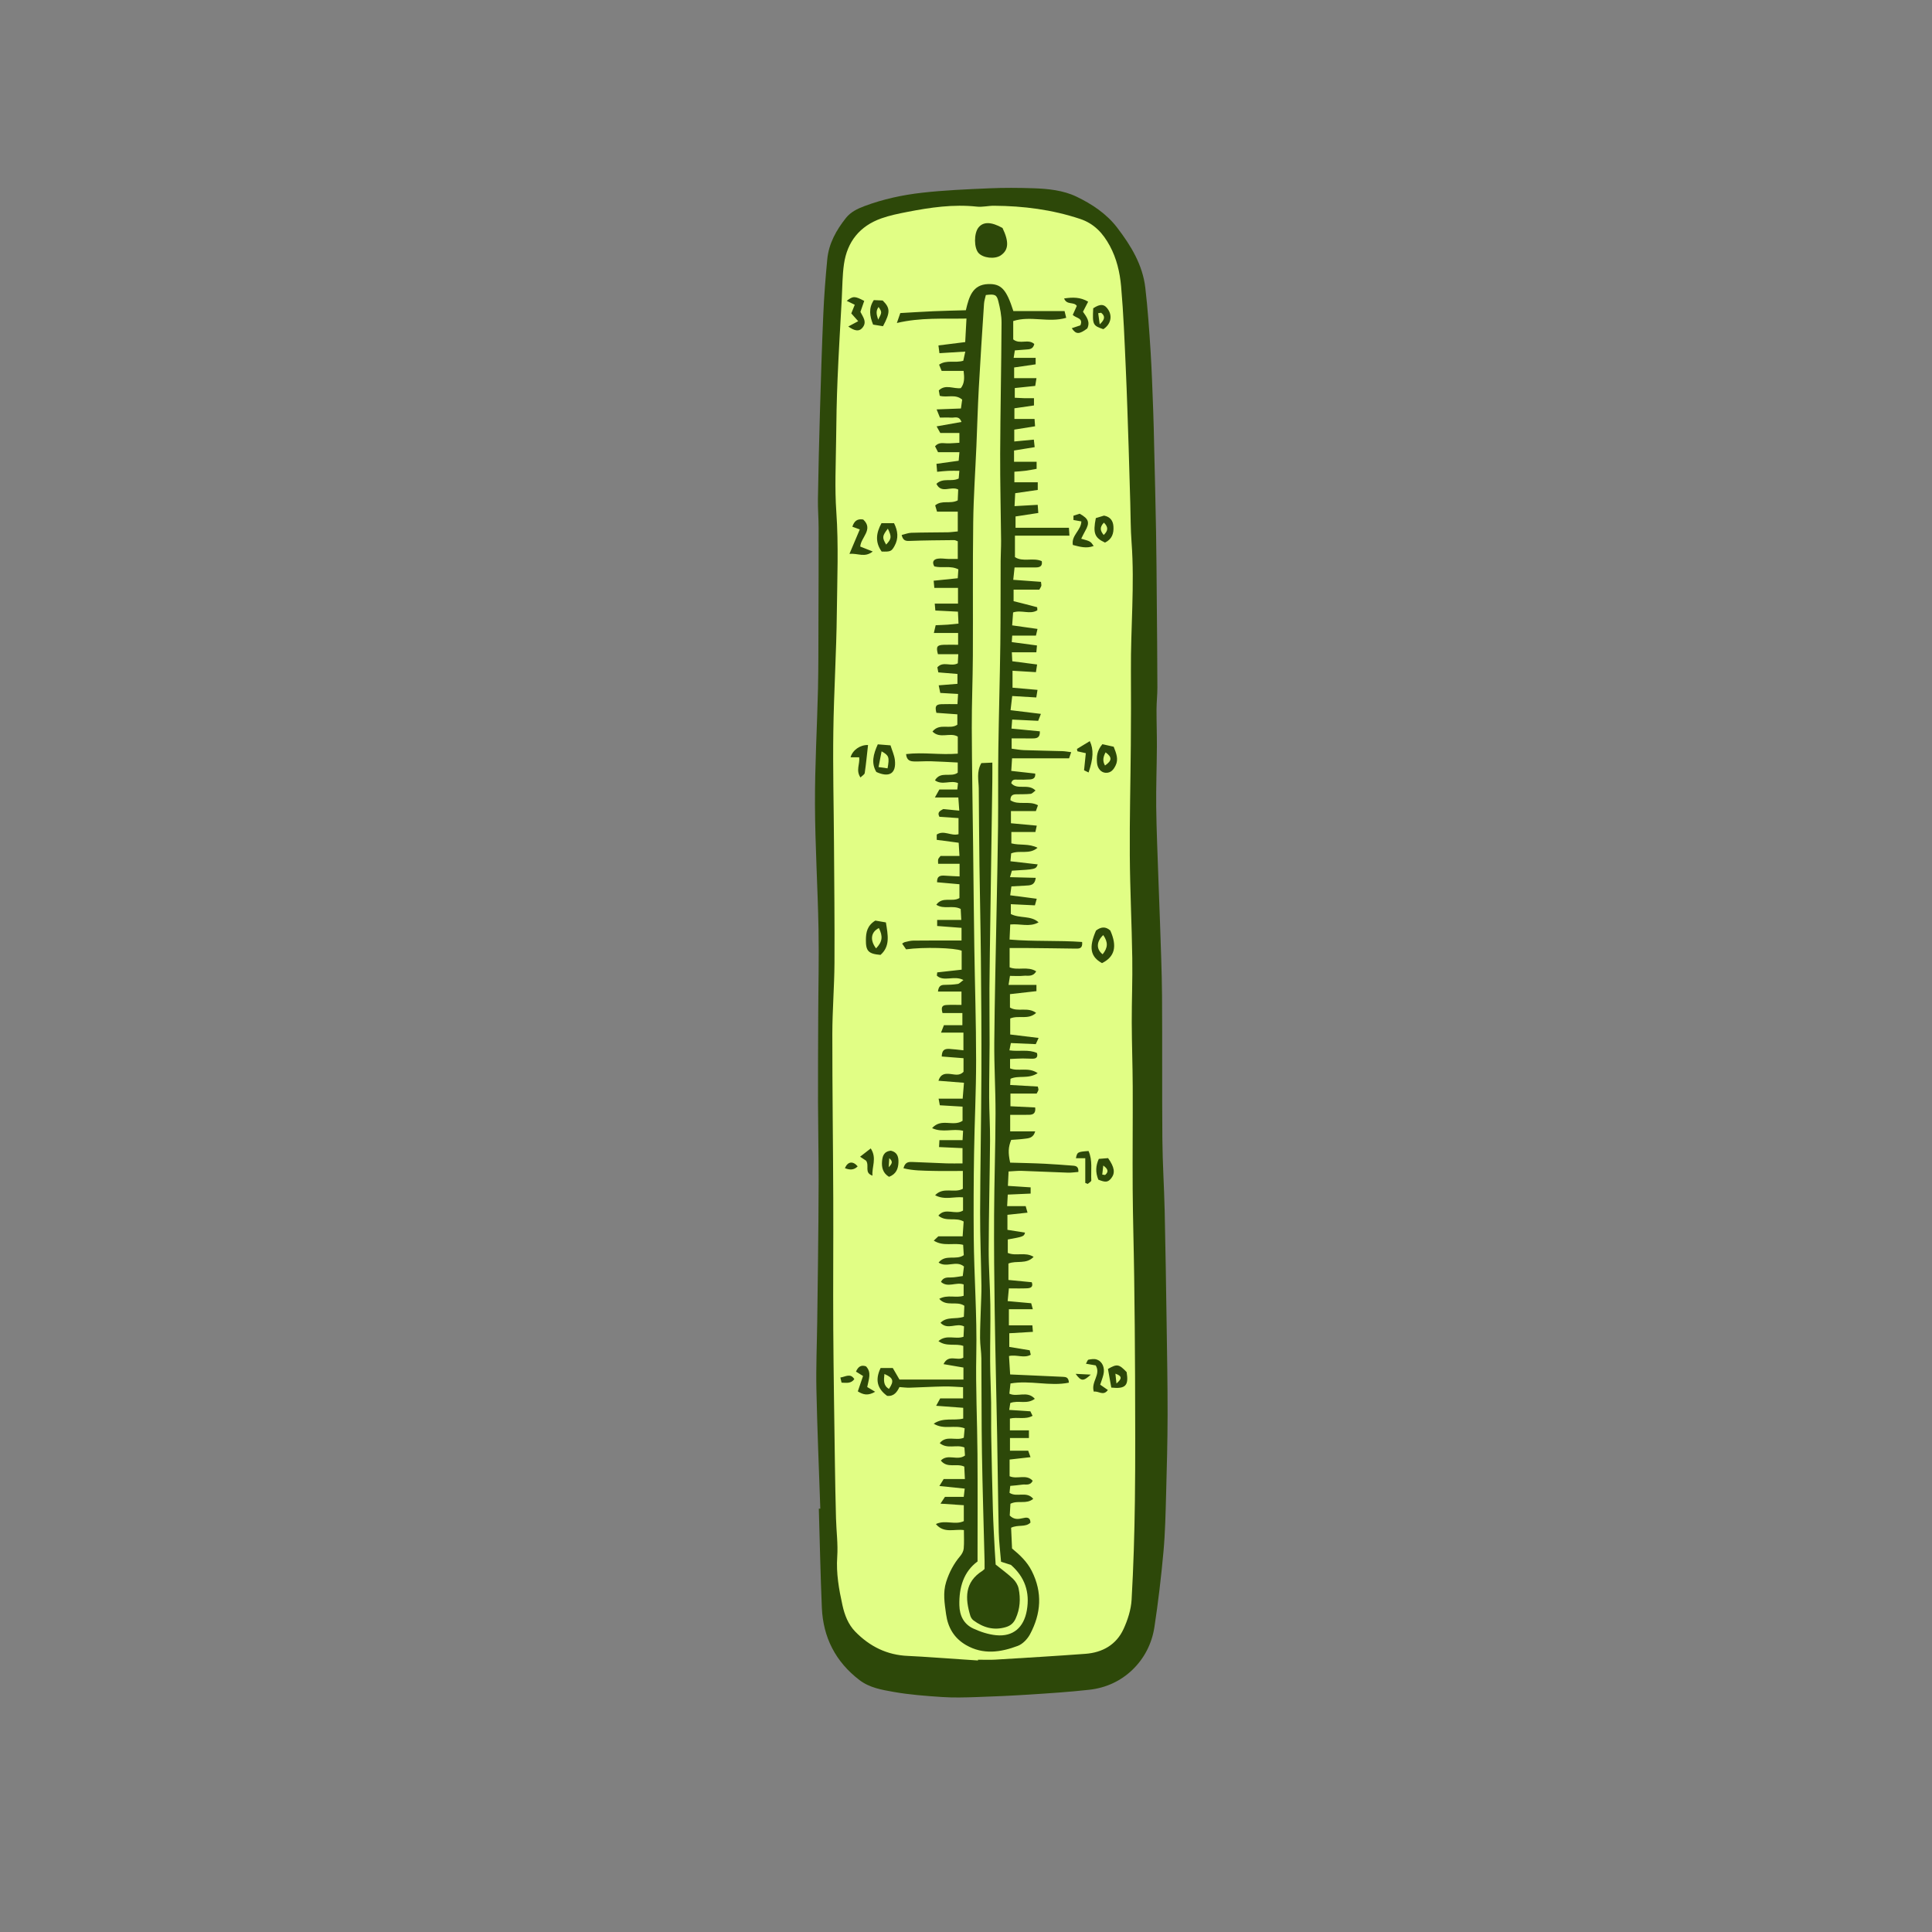 <svg version="1.1" xmlns="http://www.w3.org/2000/svg" xmlns:xlink="http://www.w3.org/1999/xlink" x="0px" y="0px" width="200px"
	 height="200px" viewBox="0 0 200 200" enable-background="new 0 0 200 200" xml:space="preserve">
<rect x="0" y="0" width="200" height="200" fill="#808080" stroke="none"/>
<g id="svg">
	<path class="stroke" fill="#2d4809"  d="M120.767,136.906c-0.057-3.843-0.113-7.686-0.199-11.529c-0.056-2.484-0.219-4.965-0.24-7.45
		c-0.042-4.966,0-9.933-0.035-14.9c-0.018-2.45-0.126-4.901-0.203-7.352c-0.053-1.655-0.126-3.308-0.182-4.964
		c-0.08-2.385-0.188-4.77-0.217-7.156c-0.024-2.085,0.058-4.172,0.07-6.259c0.007-1.29-0.042-2.579-0.038-3.868
		c0.003-0.758,0.093-1.517,0.089-2.276c-0.008-2.98-0.034-5.961-0.061-8.942c-0.02-2.384-0.033-4.768-0.076-7.151
		c-0.052-2.974-0.128-5.947-0.198-8.92c-0.027-1.225-0.053-2.45-0.099-3.674c-0.08-2.049-0.142-4.098-0.272-6.143
		c-0.14-2.181-0.29-4.366-0.544-6.536c-0.276-2.373-1.487-4.354-2.904-6.21c-1.115-1.458-2.632-2.46-4.24-3.228
		c-1.369-0.653-2.93-0.809-4.456-0.86c-1.521-0.05-3.047-0.06-4.566,0.007c-2.313,0.101-4.633,0.196-6.932,0.456
		c-2.036,0.229-4.049,0.663-5.984,1.388c-0.728,0.273-1.419,0.61-1.901,1.215c-1.002,1.26-1.785,2.65-1.94,4.286
		c-0.184,1.911-0.33,3.828-0.413,5.746c-0.148,3.378-0.251,6.758-0.348,10.139c-0.087,2.979-0.157,5.96-0.206,8.94
		c-0.018,0.992,0.071,1.985,0.071,2.979c0.003,3.342-0.005,6.685-0.018,10.028c-0.007,2.219,0.003,4.439-0.047,6.658
		c-0.093,3.974-0.327,7.945-0.312,11.917c0.015,4.305,0.286,8.608,0.366,12.913c0.057,3.047-0.021,6.096-0.031,9.143
		c-0.011,2.95-0.028,5.899-0.02,8.849c0.008,2.684,0.064,5.366,0.063,8.049c0,2.817-0.039,5.635-0.066,8.453
		c-0.021,2.055-0.051,4.108-0.079,6.163c-0.032,2.35-0.134,4.702-0.084,7.051c0.086,4.103,0.264,8.204,0.403,12.306
		c-0.051,0.002-0.102,0.004-0.153,0.005c0.101,3.413,0.168,6.827,0.312,10.238c0.13,3.086,1.417,5.606,3.892,7.5
		c1.045,0.801,2.311,1.01,3.53,1.227c1.655,0.294,3.344,0.418,5.025,0.531c1.152,0.078,2.317,0.046,3.475,0.008
		c1.852-0.06,3.702-0.143,5.551-0.262c2.079-0.134,4.159-0.268,6.229-0.5c1.684-0.189,3.219-0.885,4.436-2.052
		c1.244-1.191,2.031-2.731,2.29-4.433c0.394-2.586,0.699-5.188,0.936-7.792c0.18-1.975,0.219-3.965,0.274-5.949
		c0.077-2.75,0.149-5.5,0.154-8.251C120.874,143.268,120.813,140.086,120.767,136.906z"/>
</g>
<g id="Layer_2">
	<path fill-rule="evenodd" clip-rule="evenodd" fill="#e1fe85" class="fill" d="M101.242,171.892c-1.953-0.132-3.904-0.267-5.854-0.396
		c-0.464-0.032-0.928-0.058-1.392-0.076c-2.165-0.085-3.963-0.978-5.458-2.511c-0.739-0.759-1.105-1.73-1.328-2.74
		c-0.363-1.649-0.659-3.297-0.54-5.019c0.091-1.314-0.093-2.647-0.127-3.972c-0.051-1.923-0.089-3.846-0.115-5.768
		c-0.063-4.609-0.14-9.219-0.168-13.828c-0.027-4.508,0.017-9.016-0.001-13.525c-0.021-5.667-0.1-11.333-0.096-17
		c0.002-2.451,0.206-4.902,0.222-7.354c0.023-4.177-0.026-8.354-0.052-12.532c-0.024-3.812-0.121-7.625-0.067-11.438
		c0.056-4.111,0.321-8.22,0.363-12.332c0.037-3.479,0.19-6.956-0.055-10.442c-0.171-2.438-0.048-4.897-0.021-7.347
		c0.022-2.122,0.061-4.244,0.15-6.364c0.116-2.78,0.285-5.559,0.437-8.338c0.065-1.19,0.058-2.393,0.227-3.569
		c0.334-2.323,1.639-3.941,3.861-4.732c0.868-0.309,1.786-0.494,2.694-0.671c2.378-0.463,4.764-0.814,7.204-0.548
		c0.583,0.063,1.188-0.096,1.783-0.091c3.029,0.021,5.998,0.398,8.895,1.361c1.479,0.491,2.386,1.502,3.08,2.783
		c0.706,1.302,1.044,2.748,1.172,4.191c0.247,2.802,0.355,5.617,0.482,8.429c0.126,2.779,0.209,5.562,0.302,8.343
		c0.063,1.886,0.109,3.773,0.166,5.66c0.039,1.358,0.032,2.719,0.133,4.072c0.331,4.443-0.101,8.878-0.066,13.318
		c0.02,2.552,0.007,5.105-0.011,7.658c-0.03,3.812-0.131,7.624-0.105,11.435c0.023,3.548,0.202,7.095,0.256,10.643
		c0.035,2.217-0.061,4.434-0.054,6.65c0.007,2.221,0.09,4.44,0.1,6.66c0.014,3.548-0.027,7.096-0.004,10.644
		c0.021,2.985,0.114,5.968,0.154,8.953c0.045,3.447,0.082,6.894,0.093,10.341c0.013,4.309,0.038,8.618-0.018,12.926
		c-0.044,3.414-0.146,6.829-0.341,10.237c-0.06,1.024-0.398,2.082-0.829,3.022c-0.751,1.638-2.184,2.447-3.952,2.578
		c-3.106,0.23-6.217,0.413-9.326,0.602c-0.597,0.036-1.195,0.005-1.792,0.005C101.243,171.834,101.242,171.863,101.242,171.892z
		 M104.571,120.355c-0.226-1.043-0.197-1.598,0.107-2.354c0.438-0.034,0.898-0.052,1.354-0.113c0.428-0.057,0.923-0.047,1.131-0.767
		c-0.911,0-1.715,0-2.589,0c0-0.621,0-1.122,0-1.714c0.715,0,1.339,0.007,1.964-0.003c0.412-0.006,0.698-0.154,0.625-0.759
		c-0.855-0.042-1.692-0.083-2.562-0.125c0-0.478,0-0.858,0-1.315c0.94,0,1.818,0,2.714,0c0.072-0.143,0.15-0.251,0.18-0.371
		c0.02-0.082-0.029-0.181-0.062-0.354c-0.939-0.055-1.881-0.108-2.861-0.165c0.015-0.275,0.024-0.459,0.034-0.64
		c0.851-0.383,1.814,0.056,2.817-0.581c-0.979-0.674-2.007-0.135-2.862-0.498c0-0.302,0-0.59,0-0.97
		c0.463-0.02,0.882-0.048,1.304-0.053c0.365-0.006,0.731,0.034,1.094,0.02c0.309-0.012,0.501-0.16,0.389-0.583
		c-0.865-0.408-1.849-0.13-2.854-0.278c0.057-0.284,0.104-0.518,0.15-0.755c0.909,0.04,1.732,0.076,2.579,0.113
		c0.091-0.202,0.164-0.361,0.292-0.642c-1.051-0.127-1.982-0.241-2.939-0.357c0-0.619,0-1.158,0-1.659
		c0.878-0.37,1.854,0.18,2.683-0.577c-0.873-0.657-1.908-0.054-2.708-0.554c0-0.466,0-0.91,0-1.387
		c0.956-0.108,1.834-0.208,2.741-0.31c0-0.218,0-0.374,0-0.647c-0.954,0-1.888,0-2.888,0c0.061-0.375,0.1-0.621,0.147-0.933
		c0.503,0,0.968,0.039,1.422-0.012c0.418-0.046,0.938,0.151,1.294-0.459c-0.876-0.559-1.903-0.062-2.752-0.417
		c0-0.664,0-1.281,0-1.997c0.636,0,1.194-0.005,1.751,0c1.691,0.018,3.384,0.032,5.074,0.061c0.405,0.007,0.75-0.008,0.681-0.687
		c-2.459-0.179-4.956-0.031-7.512-0.251c0.027-0.603,0.049-1.077,0.07-1.56c1.038-0.108,1.991,0.309,2.934-0.222
		c-0.799-0.737-1.947-0.38-2.872-0.861c0-0.297,0-0.601,0-1.019c0.868,0.042,1.648,0.08,2.491,0.12
		c0.061-0.215,0.115-0.411,0.191-0.681c-0.948-0.124-1.814-0.237-2.748-0.358c0.051-0.379,0.084-0.625,0.124-0.922
		c0.511-0.029,0.969-0.057,1.426-0.08c0.482-0.025,1,0.003,1.092-0.806c-0.905-0.023-1.732-0.045-2.664-0.07
		c0.101-0.342,0.153-0.515,0.198-0.67c2.482-0.143,2.482-0.143,2.672-0.652c-0.92-0.105-1.825-0.21-2.821-0.324
		c0.032-0.353,0.055-0.621,0.073-0.814c0.909-0.368,1.87,0.153,2.731-0.582c-0.915-0.466-1.812-0.222-2.71-0.458
		c0-0.358,0-0.721,0-1.173c0.879,0,1.665,0,2.487,0c0.055-0.254,0.093-0.433,0.143-0.66c-0.918-0.085-1.788-0.166-2.673-0.248
		c0-0.495,0-0.836,0-1.257c0.897,0,1.717,0,2.58,0c0.084-0.235,0.153-0.426,0.217-0.605c-0.936-0.513-2.025,0.042-2.849-0.52
		c-0.005-0.534,0.272-0.606,0.596-0.615c0.498-0.013,0.998,0.006,1.491-0.047c0.17-0.019,0.322-0.21,0.51-0.342
		c-0.761-0.778-1.876,0.001-2.516-0.763c0.104-0.42,0.369-0.373,0.643-0.365c0.429,0.013,0.861,0.007,1.291-0.023
		c0.312-0.022,0.597-0.121,0.548-0.605c-0.792-0.088-1.596-0.179-2.479-0.277c0.031-0.488,0.057-0.893,0.083-1.302
		c2.037,0,3.95,0,5.902,0c0.06-0.173,0.12-0.349,0.22-0.637c-0.358-0.043-0.641-0.1-0.923-0.107
		c-1.326-0.04-2.651-0.057-3.976-0.104c-0.418-0.016-0.835-0.098-1.266-0.152c0-0.408,0-0.717,0-1.063
		c0.774,0,1.465-0.003,2.158,0.002c0.431,0.003,0.796-0.058,0.762-0.734c-0.953-0.092-1.893-0.183-2.937-0.283
		c0.024-0.305,0.049-0.601,0.073-0.934c0.978,0.047,1.83,0.088,2.692,0.13c0.098-0.248,0.164-0.42,0.281-0.718
		c-1.074-0.131-2.064-0.252-3.141-0.383c0.063-0.546,0.112-0.95,0.172-1.466c0.893,0.053,1.67,0.099,2.492,0.148
		c0.037-0.233,0.072-0.443,0.126-0.784c-0.903-0.08-1.735-0.152-2.587-0.227c0-0.625,0-1.156,0-1.754
		c0.854,0.051,1.605,0.096,2.424,0.146c0.042-0.281,0.08-0.515,0.121-0.793c-0.899-0.116-1.709-0.223-2.569-0.334
		c-0.017-0.332-0.029-0.58-0.047-0.927c0.881,0,1.689,0,2.537,0c0.025-0.271,0.041-0.45,0.065-0.709
		c-0.9-0.12-1.738-0.231-2.608-0.348c0.018-0.259,0.031-0.443,0.046-0.674c0.836,0,1.617,0,2.456,0
		c0.049-0.211,0.096-0.413,0.162-0.689c-0.908-0.128-1.736-0.245-2.623-0.37c0.042-0.554,0.07-0.967,0.097-1.338
		c0.881-0.294,1.734,0.247,2.51-0.223c-0.013-0.141-0.002-0.311-0.033-0.32c-0.773-0.209-1.553-0.403-2.426-0.622
		c0-0.331,0-0.727,0-1.192c0.952,0,1.808,0,2.663,0c0.089-0.166,0.169-0.272,0.204-0.393c0.025-0.083-0.011-0.185-0.033-0.416
		c-0.922-0.068-1.849-0.137-2.87-0.211c0.054-0.511,0.094-0.879,0.137-1.28c0.815,0,1.508,0.003,2.2-0.002
		c0.415-0.003,0.709-0.13,0.616-0.65c-0.907-0.402-1.947,0.124-2.777-0.416c0-0.728,0-1.405,0-2.225c1.925,0,3.752,0,5.641,0
		c-0.021-0.331-0.033-0.512-0.054-0.815c-1.849,0-3.656,0-5.526,0c0-0.463,0-0.801,0-1.17c0.813-0.125,1.552-0.238,2.357-0.361
		c-0.025-0.341-0.042-0.579-0.062-0.844c-0.822,0.046-1.562,0.087-2.398,0.135c0.029-0.554,0.05-0.958,0.069-1.338
		c0.84-0.123,1.555-0.226,2.335-0.34c0-0.306,0-0.535,0-0.793c-0.845,0-1.622,0-2.421,0c0-0.396,0-0.707,0-1.091
		c0.417-0.035,0.775-0.051,1.128-0.098c0.385-0.05,0.765-0.129,1.174-0.2c0-0.272,0-0.456,0-0.732c-0.803,0-1.568,0-2.336,0
		c0-0.444,0-0.792,0-1.165c0.734-0.119,1.408-0.229,2.135-0.348c-0.034-0.312-0.058-0.521-0.087-0.78
		c-0.707,0.067-1.344,0.128-2.026,0.193c0-0.491,0-0.86,0-1.228c0.756-0.12,1.43-0.229,2.154-0.345
		c-0.021-0.306-0.036-0.515-0.054-0.756c-0.711,0-1.358,0-2.085,0c0-0.405,0-0.742,0-1.106c0.704-0.102,1.347-0.196,2.026-0.295
		c0-0.269,0-0.454,0-0.748c-0.335,0-0.653,0.006-0.972-0.001c-0.32-0.008-0.64-0.028-1.016-0.047c0-0.375,0-0.656,0-1.006
		c0.71-0.073,1.391-0.144,2.117-0.221c0.043-0.259,0.075-0.468,0.129-0.801c-0.815,0-1.557,0-2.312,0c0-0.431,0-0.745,0-1.108
		c0.77-0.112,1.479-0.215,2.226-0.323c0-0.232,0-0.409,0-0.674c-0.411,0-0.768,0-1.124,0c-0.357,0-0.716,0-1.151,0
		c0.05-0.312,0.08-0.516,0.121-0.77c0.412-0.032,0.771-0.06,1.132-0.088c0.362-0.027,0.747-0.012,0.882-0.566
		c-0.6-0.588-1.496,0.08-2.181-0.484c0-0.589,0-1.235,0-1.9c1.808-0.581,3.662,0.207,5.485-0.335
		c-0.055-0.224-0.098-0.397-0.171-0.697c-1.799,0-3.575,0-5.299,0c-0.717-2.248-1.255-2.841-2.606-2.796
		c-1.619,0.054-1.984,1.306-2.311,2.709c-1.108,0.032-2.223,0.053-3.337,0.102c-1.149,0.049-2.297,0.126-3.451,0.191
		c-0.132,0.379-0.218,0.631-0.355,1.027c2.453-0.58,4.788-0.415,7.206-0.459c-0.049,0.882-0.09,1.653-0.131,2.436
		c-0.986,0.123-1.852,0.232-2.772,0.347c0.045,0.342,0.071,0.551,0.104,0.802c0.896-0.056,1.733-0.106,2.675-0.165
		c-0.096,0.447-0.153,0.72-0.206,0.949c-0.854,0.261-1.728-0.131-2.506,0.406c0.088,0.212,0.156,0.383,0.264,0.641
		c0.76,0,1.508,0,2.275,0c0.082,0.7,0.112,1.277-0.287,1.786c-0.764,0.102-1.581-0.439-2.282,0.238
		c0.035,0.207,0.067,0.389,0.098,0.557c0.782,0.221,1.602-0.219,2.322,0.392c-0.036,0.262-0.075,0.542-0.128,0.922
		c-0.838,0.032-1.626,0.061-2.516,0.095c0.146,0.362,0.228,0.564,0.342,0.847c0.401,0,0.796-0.021,1.187,0.006
		c0.34,0.023,0.798-0.225,1.043,0.446c-0.872,0.155-1.676,0.297-2.573,0.457c0.185,0.335,0.292,0.527,0.38,0.685
		c0.685,0,1.306,0,1.977,0c0,0.324,0,0.607,0,1.013c-0.438,0.022-0.853,0.065-1.267,0.06c-0.422-0.005-0.862-0.146-1.254,0.303
		c0.102,0.196,0.212,0.413,0.312,0.61c0.757,0,1.439,0,2.213,0c-0.032,0.351-0.056,0.625-0.079,0.888
		c-0.798,0.111-1.508,0.209-2.299,0.319c0.026,0.323,0.048,0.558,0.069,0.824c0.444-0.04,0.802-0.084,1.163-0.1
		c0.35-0.016,0.704-0.003,1.139-0.003c-0.031,0.365-0.052,0.605-0.069,0.8c-0.757,0.373-1.615-0.111-2.307,0.548
		c0.522,1.079,1.515,0.185,2.257,0.592c-0.017,0.359-0.035,0.766-0.051,1.124c-0.784,0.403-1.638-0.07-2.334,0.517
		c0.059,0.197,0.12,0.399,0.192,0.646c0.729,0,1.416,0,2.148,0c0,0.701,0,1.341,0,2.047c-0.385,0.035-0.71,0.086-1.034,0.092
		c-1.26,0.021-2.519,0.013-3.777,0.051c-0.323,0.009-0.645,0.146-0.998,0.23c0.147,0.608,0.438,0.628,0.856,0.611
		c1.523-0.06,3.05-0.065,4.575-0.082c0.119-0.001,0.24,0.075,0.378,0.121c0,0.583,0,1.135,0,1.827c-0.361,0-0.676,0.005-0.991-0.001
		c-0.361-0.008-0.733-0.081-1.084-0.025c-0.437,0.068-0.615,0.342-0.354,0.799c0.798,0.208,1.662-0.115,2.489,0.307
		c-0.023,0.327-0.044,0.637-0.063,0.919c-0.888,0.091-1.658,0.172-2.494,0.257c0.03,0.32,0.05,0.524,0.07,0.74
		c0.851,0,1.627,0,2.451,0c0,0.557,0,1.039,0,1.627c-0.81,0-1.577,0-2.408,0c0.026,0.297,0.042,0.481,0.062,0.717
		c0.783,0.04,1.531,0.078,2.34,0.119c0.02,0.445,0.036,0.794,0.057,1.237c-0.436,0.043-0.787,0.086-1.14,0.111
		c-0.394,0.027-0.786,0.037-1.223,0.057c-0.061,0.26-0.107,0.467-0.187,0.802c0.893,0,1.692,0,2.51,0c0,0.437,0,0.76,0,1.221
		c-0.524,0-1.004-0.015-1.486,0.002c-0.702,0.027-0.813,0.198-0.603,0.972c0.661,0,1.345,0,2.106,0
		c-0.02,0.389-0.036,0.7-0.048,0.946c-0.722,0.385-1.501-0.263-2.118,0.414c0.029,0.153,0.064,0.332,0.101,0.524
		c0.693,0.057,1.337,0.111,1.981,0.164c0,0.396,0,0.679,0,1.021c-0.655,0.053-1.259,0.102-1.942,0.156
		c0.069,0.333,0.113,0.539,0.163,0.786c0.63,0.036,1.205,0.07,1.842,0.106c-0.023,0.408-0.041,0.723-0.062,1.056
		c-0.609,0-1.135-0.017-1.657,0.004c-0.585,0.023-0.694,0.225-0.525,0.894c0.705,0.05,1.417,0.101,2.17,0.155
		c0,0.454,0,0.773,0,1.073c-0.76,0.544-1.827-0.218-2.575,0.709c0.785,0.798,1.823,0.041,2.619,0.525c0,0.556,0,1.128,0,1.764
		c-1.818,0.151-3.584-0.169-5.352,0.045c0.061,0.683,0.458,0.754,0.863,0.763c0.563,0.012,1.128-0.037,1.691-0.021
		c0.918,0.026,1.831,0.084,2.793,0.13c0,0.444,0,0.764,0,1.054c-0.699,0.524-1.78-0.208-2.357,0.792
		c0.779,0.55,1.613-0.055,2.385,0.285c-0.023,0.216-0.047,0.424-0.073,0.664c-0.621,0-1.176,0-1.857,0
		c-0.103,0.183-0.243,0.433-0.462,0.823c0.92,0,1.632,0,2.425,0c0.031,0.443,0.061,0.85,0.098,1.365
		c-0.648-0.063-1.169-0.115-1.667-0.163c-0.308,0.185-0.653,0.318-0.388,0.801c0.647,0.043,1.32,0.088,1.977,0.133
		c0,0.657,0,1.165,0,1.667c-0.793,0.217-1.502-0.455-2.255,0.036c0,0.163,0,0.341,0,0.549c0.762,0.101,1.477,0.194,2.272,0.3
		c0.026,0.443,0.05,0.851,0.082,1.37c-0.729,0-1.342,0-1.964,0c-0.093,0.126-0.197,0.22-0.235,0.335
		c-0.038,0.111-0.01,0.244-0.01,0.472c0.761,0,1.467,0,2.22,0c0,0.457,0,0.807,0,1.309c-0.535-0.027-1.015-0.041-1.49-0.077
		c-0.468-0.035-0.862,0.002-0.841,0.681c0.778,0.069,1.526,0.136,2.317,0.206c0,0.53,0,1.004,0,1.429
		c-0.757,0.455-1.734-0.207-2.397,0.692c0.805,0.52,1.698,0.005,2.526,0.437c0.016,0.32,0.036,0.693,0.06,1.135
		c-0.883,0-1.657,0-2.495,0c0,0.228,0,0.43,0,0.629c0.885,0.067,1.689,0.128,2.522,0.193c0,0.493,0,0.844,0,1.311
		c-0.338,0-0.626,0-0.913,0c-1.36,0-2.721-0.008-4.08,0.009c-0.289,0.003-0.58,0.088-0.865,0.152
		c-0.092,0.021-0.172,0.091-0.289,0.157c0.183,0.264,0.303,0.441,0.408,0.594c1.793-0.248,5.02-0.164,5.753,0.143
		c0,0.617,0,1.235,0,1.963c-0.879,0.097-1.705,0.188-2.53,0.281c-0.014,0.112-0.027,0.222-0.041,0.333
		c0.717,0.684,1.808-0.06,2.754,0.46c-0.267,0.19-0.414,0.377-0.587,0.404c-0.453,0.071-0.919,0.093-1.381,0.094
		c-0.397,0.002-0.607,0.155-0.669,0.695c0.851,0,1.641,0,2.434,0c0,0.542,0,0.949,0,1.381c-0.572,0-1.064-0.021-1.553,0.008
		c-0.465,0.026-0.573,0.242-0.41,0.835c0.659,0,1.342,0,2.057,0c0,0.457,0,0.824,0,1.254c-0.688,0-1.279,0-1.91,0
		c-0.091,0.233-0.165,0.426-0.301,0.771c0.831,0,1.538,0,2.32,0c0,0.663,0,1.202,0,1.831c-0.534-0.055-0.986-0.118-1.44-0.144
		c-0.577-0.034-0.782,0.167-0.806,0.785c0.736,0.058,1.479,0.116,2.255,0.177c0,0.557,0,1.01,0,1.412
		c-0.444,0.446-0.908,0.262-1.363,0.221c-0.487-0.044-0.988-0.07-1.23,0.7c0.9,0.071,1.723,0.137,2.64,0.21
		c-0.048,0.589-0.088,1.065-0.135,1.643c-0.872,0-1.646,0-2.492,0c0.055,0.297,0.087,0.474,0.127,0.686
		c0.807,0.048,1.557,0.094,2.354,0.141c0,0.558,0,1.058,0,1.467c-0.978,0.653-2.194-0.327-3.155,0.759
		c1.109,0.51,2.158,0.011,3.209,0.275c-0.017,0.332-0.035,0.639-0.054,0.966c-0.836,0-1.581,0-2.395,0
		c-0.014,0.258-0.026,0.463-0.04,0.719c0.846,0.039,1.622,0.073,2.43,0.11c0,0.552,0,0.993,0,1.581
		c-0.605,0-1.128,0.015-1.647-0.002c-1.16-0.04-2.319-0.104-3.479-0.143c-0.386-0.013-0.812-0.06-0.985,0.649
		c1.009,0.254,2.017,0.243,3.014,0.271c1.019,0.027,2.036,0.006,3.131,0.006c0,0.655,0,1.263,0,1.846
		c-0.881,0.496-2.008-0.246-2.871,0.667c1.001,0.534,1.969,0.12,2.891,0.221c0,0.518,0,0.963,0,1.366
		c-0.801,0.505-1.828-0.364-2.555,0.524c0.803,0.689,1.777,0.125,2.618,0.61c-0.032,0.479-0.067,0.985-0.104,1.534
		c-0.867,0-1.615,0-2.517,0c-0.041,0.039-0.197,0.186-0.473,0.444c1.006,0.642,2.077,0.186,3.042,0.438
		c0.024,0.4,0.046,0.753,0.066,1.067c-0.807,0.563-1.876-0.138-2.609,0.768c0.842,0.578,1.828-0.27,2.628,0.407
		c-0.035,0.28-0.075,0.596-0.126,0.988c-0.438,0.057-0.822,0.142-1.209,0.146c-0.401,0.005-0.796-0.041-1.047,0.457
		c0.701,0.648,1.571-0.02,2.348,0.267c0,0.393,0,0.775,0,1.172c-0.793,0.262-1.649-0.156-2.527,0.317
		c0.755,0.861,1.808,0.174,2.601,0.718c-0.017,0.368-0.036,0.777-0.053,1.138c-0.846,0.294-1.75-0.058-2.417,0.626
		c0.771,0.789,1.626-0.034,2.437,0.372c-0.018,0.343-0.036,0.715-0.054,1.072c-0.859,0.306-1.745-0.278-2.595,0.448
		c0.824,0.619,1.783,0.211,2.573,0.501c0,0.447,0,0.855,0,1.22c-0.653,0.36-1.53-0.396-2.048,0.665
		c0.743,0.128,1.396,0.24,2.063,0.354c0,0.411,0,0.76,0,1.243c-2.226,0-4.396,0-6.622,0c-0.199-0.343-0.456-0.788-0.694-1.197
		c-0.51,0-0.896,0-1.258,0c-0.584,1.21-0.36,2.129,0.67,2.882c0.719,0.083,1.039-0.422,1.279-0.908
		c0.4,0.026,0.727,0.075,1.052,0.065c1.193-0.036,2.387-0.107,3.579-0.13c0.647-0.012,1.298,0.048,1.957,0.077
		c0,0.439,0,0.757,0,1.16c-0.815,0-1.565,0-2.369,0c-0.125,0.226-0.239,0.433-0.42,0.765c1.017,0.076,1.891,0.142,2.802,0.21
		c0,0.403,0,0.746,0,1.116c-0.993,0.243-2.037-0.153-3.056,0.527c1.049,0.657,2.16,0.093,3.206,0.478
		c-0.032,0.363-0.065,0.7-0.09,0.979c-0.836,0.356-1.798-0.299-2.492,0.556c0.817,0.664,1.712,0.106,2.558,0.45
		c0.018,0.271,0.038,0.583,0.057,0.836c-0.795,0.577-1.772-0.227-2.502,0.519c0.679,0.845,1.636,0.244,2.43,0.628
		c0.02,0.375,0.037,0.789,0.062,1.285c-0.781,0-1.465,0-2.195,0c-0.133,0.216-0.256,0.415-0.445,0.721
		c0.941,0.097,1.746,0.18,2.622,0.27c-0.036,0.316-0.063,0.556-0.099,0.854c-0.699,0-1.321,0-1.944,0
		c-0.147,0.223-0.266,0.399-0.466,0.703c0.884,0.059,1.627,0.108,2.416,0.162c0,0.557,0,1.105,0,1.647
		c-0.922,0.436-1.921-0.164-2.891,0.304c0.845,1.004,1.914,0.484,2.9,0.624c0,0.662,0.036,1.288-0.018,1.905
		c-0.022,0.271-0.179,0.567-0.36,0.78c-0.674,0.793-1.139,1.684-1.456,2.675c-0.356,1.122-0.165,2.227-0.011,3.344
		c0.192,1.393,0.833,2.482,2.066,3.197c1.77,1.025,3.587,0.752,5.358,0.086c0.506-0.19,0.998-0.706,1.262-1.197
		c1.145-2.135,1.316-4.317,0.185-6.557c-0.481-0.951-1.203-1.641-2.042-2.326c-0.032-0.729-0.066-1.471-0.097-2.152
		c0.733-0.35,1.485-0.013,2.006-0.533c-0.03-0.619-0.449-0.535-0.793-0.456c-0.47,0.107-0.904,0.174-1.355-0.274
		c0.023-0.389,0.05-0.833,0.072-1.218c0.792-0.399,1.639,0.094,2.362-0.508c-0.683-0.843-1.694-0.116-2.457-0.625
		c0.022-0.207,0.049-0.448,0.078-0.717c0.461-0.047,0.856-0.071,1.245-0.131c0.358-0.057,0.815,0.144,1.076-0.401
		c-0.672-0.729-1.589-0.114-2.39-0.468c0-0.536,0-1.107,0-1.727c0.735-0.083,1.408-0.16,2.166-0.247
		c-0.101-0.279-0.162-0.447-0.24-0.668c-0.652,0-1.268,0-1.887,0c0-0.454,0-0.833,0-1.314c0.683,0,1.298,0,1.961,0
		c0-0.308,0-0.509,0-0.795c-0.69,0-1.307,0-1.968,0c0-0.46,0-0.834,0-1.218c0.792-0.187,1.582,0.136,2.346-0.284
		c-0.101-0.205-0.179-0.362-0.229-0.467c-0.764-0.051-1.442-0.095-2.19-0.145c0.054-0.335,0.088-0.544,0.114-0.713
		c0.831-0.323,1.718,0.177,2.54-0.437c-0.782-0.877-1.81-0.138-2.637-0.532c0.037-0.347,0.076-0.696,0.115-1.055
		c2.049-0.359,4.064,0.322,6.046-0.084c-0.026-0.566-0.316-0.592-0.631-0.605c-1.26-0.053-2.519-0.114-3.776-0.171
		c-0.522-0.023-1.045-0.046-1.673-0.074c-0.041-0.679-0.078-1.284-0.118-1.906c0.793-0.183,1.532,0.264,2.254-0.132
		c-0.045-0.19-0.08-0.335-0.111-0.464c-0.738-0.122-1.412-0.232-2.115-0.349c0-0.523,0-0.933,0-1.414
		c0.842-0.05,1.617-0.096,2.447-0.145c-0.02-0.249-0.032-0.4-0.057-0.675c-0.808,0-1.585,0-2.431,0c0-0.604,0-1.078,0-1.668
		c0.833,0,1.608,0,2.478,0c-0.082-0.298-0.127-0.468-0.168-0.618c-0.838-0.076-1.61-0.147-2.437-0.222
		c0.048-0.507,0.086-0.889,0.127-1.317c0.693,0,1.287,0.021,1.878-0.008c0.34-0.017,0.681-0.114,0.491-0.629
		c-0.807-0.078-1.607-0.156-2.416-0.234c0-0.669,0-1.185,0-1.7c0.835-0.349,1.839,0.116,2.609-0.693
		c-0.897-0.544-1.807-0.039-2.675-0.406c0-0.443,0-0.923,0-1.393c1.602-0.285,1.694-0.319,1.781-0.709
		c-0.604-0.097-1.208-0.192-1.818-0.289c0-0.539,0-1.014,0-1.553c0.72-0.077,1.359-0.146,2.079-0.225
		c-0.075-0.268-0.123-0.438-0.19-0.675c-0.645,0-1.254,0-1.919,0c0.026-0.472,0.045-0.822,0.064-1.194
		c0.845-0.037,1.592-0.07,2.368-0.104c0-0.262,0-0.418,0-0.645c-0.773-0.051-1.519-0.1-2.353-0.154
		c0.024-0.533,0.046-0.974,0.07-1.492c0.52-0.026,0.941-0.077,1.36-0.063c1.591,0.052,3.179,0.135,4.77,0.187
		c0.368,0.013,0.738-0.048,1.095-0.074c0.034-0.562-0.248-0.627-0.563-0.65c-0.959-0.069-1.916-0.153-2.877-0.197
		C107.006,120.411,105.814,120.392,104.571,120.355z M103.779,23.6c-1.173-0.655-2.002-0.667-2.496-0.034
		c-0.469,0.6-0.463,2.095,0.012,2.622c0.479,0.532,1.688,0.665,2.3,0.251C104.416,25.885,104.471,25.036,103.779,23.6z
		 M114.079,99.701c1.325-0.652,1.589-1.74,0.859-3.372c-0.501-0.459-0.997-0.371-1.48,0.005
		C112.697,98.071,112.871,99.042,114.079,99.701z M91.708,95.488c-0.418-0.073-0.817-0.142-1.096-0.19
		c-0.847,0.525-0.963,1.222-0.975,1.968c-0.016,1.185,0.254,1.477,1.513,1.584C92.165,97.956,91.92,96.812,91.708,95.488z
		 M112.109,32.27c0.2-0.388,0.349-0.675,0.536-1.04c-0.816-0.485-1.604-0.467-2.489-0.333c0.282,0.723,1.008,0.303,1.314,0.772
		c-0.136,0.302-0.276,0.618-0.418,0.93c0.337,0.349,1.118,0.304,0.79,1.08c-0.289,0.097-0.581,0.195-0.893,0.298
		c0.438,0.654,0.771,0.647,1.605,0.025C112.89,33.317,112.48,32.801,112.109,32.27z M90.718,79.915
		c1.352,0.615,2.075,0.147,1.919-1.236c-0.057-0.501-0.287-0.982-0.452-1.52c-0.501-0.04-0.906-0.072-1.317-0.105
		C90.41,78.068,90.162,78.987,90.718,79.915z M114.119,77.039c-0.581,0.684-0.608,1.308-0.556,1.936
		c0.05,0.582,0.423,0.997,0.889,1.023c0.544,0.031,0.823-0.322,1.036-0.759c0.308-0.63,0.091-1.21-0.199-1.938
		C114.934,77.221,114.515,77.127,114.119,77.039z M91.269,57.096c0.906,0.029,1.02-0.019,1.324-0.564
		c0.442-0.79,0.365-1.563-0.044-2.374c-0.466,0-0.882,0-1.297,0C90.698,55.172,90.57,56.117,91.269,57.096z M87.936,57.333
		c0.9-0.078,1.575,0.424,2.41-0.243c-0.512-0.202-0.885-0.349-1.292-0.509c0.043-0.93,1.407-1.778,0.305-2.802
		c-0.627-0.101-0.929,0.163-1.124,0.746c0.28,0.102,0.511,0.187,0.771,0.282C88.675,55.584,88.357,56.336,87.936,57.333z
		 M111.125,53.385c0,0.163,0,0.308,0,0.445c0.295,0.053,0.538,0.096,0.817,0.146c-0.026,0.942-1.062,1.438-0.88,2.44
		c0.689,0.172,1.388,0.398,2.156,0.103c-0.333-0.484-0.333-0.484-1.29-0.751c0.136-0.269,0.251-0.526,0.392-0.768
		c0.521-0.901,0.412-1.288-0.555-1.82C111.574,53.241,111.357,53.311,111.125,53.385z M87.816,33.799
		c0.645,0.463,1.087,0.522,1.4,0.199c0.621-0.64,0.088-1.216-0.145-1.712c0.152-0.44,0.276-0.796,0.393-1.136
		c-0.983-0.515-1.152-0.517-1.811-0.006c0.305,0.148,0.568,0.276,0.832,0.405c-0.131,0.327-0.252,0.624-0.36,0.894
		c0.25,0.279,0.458,0.513,0.716,0.806C88.477,33.445,88.2,33.594,87.816,33.799z M91.408,33.769
		c0.768-1.437,0.754-1.886-0.033-2.661c-0.275-0.012-0.597-0.026-0.918-0.042c-0.558,0.842-0.428,1.649-0.074,2.537
		C90.722,33.658,91.06,33.712,91.408,33.769z M114.39,56.168c0.737-0.356,0.916-0.966,0.873-1.661
		c-0.036-0.57-0.301-1.003-0.974-1.132c-0.264,0.08-0.569,0.174-0.849,0.258C113.13,55.185,113.306,55.669,114.39,56.168z
		 M92.229,119.121c-0.75,0.07-0.872,0.581-0.919,1.08c-0.058,0.645,0.082,1.243,0.723,1.624c0.725-0.278,0.95-0.819,0.975-1.496
		C93.027,119.746,92.881,119.272,92.229,119.121z M115.04,143.642c1.493,0.163,1.818-0.227,1.589-1.604
		c-0.795-0.829-0.992-0.87-1.933-0.322C114.806,142.33,114.924,142.986,115.04,143.642z M113.232,144.064
		c0.484-0.106,0.976,0.495,1.455-0.172c-0.284-0.197-0.517-0.358-0.795-0.55c0.118-0.364,0.251-0.698,0.334-1.044
		c0.169-0.709-0.103-1.361-0.698-1.562c-0.256-0.086-0.572-0.034-0.851,0.017c-0.09,0.016-0.146,0.226-0.26,0.42
		c0.407,0.069,0.716,0.123,1.011,0.172C114.001,142.293,112.908,143.043,113.232,144.064z M113.699,122.117
		c0.75,0.308,1.007,0.272,1.344-0.157c0.42-0.538,0.328-1.137-0.334-2.071c-0.306,0.024-0.624,0.051-0.96,0.078
		C113.422,120.672,113.39,121.362,113.699,122.117z M114.218,34.076c0.746-0.486,0.956-1.309,0.514-2.006
		c-0.385-0.608-0.813-0.651-1.562-0.157C113.083,33.606,113.136,33.716,114.218,34.076z M89.859,77.123
		c-0.826-0.023-1.6,0.529-1.808,1.271c0.314,0,0.608,0,0.892,0c0.092,0.699-0.372,1.347,0.133,2.089
		c0.186-0.187,0.419-0.31,0.441-0.463C89.654,79.085,89.745,78.144,89.859,77.123z M88.611,141.989
		c0.255,0.158,0.484,0.298,0.732,0.452c-0.191,0.562-0.364,1.074-0.542,1.594c0.583,0.365,1.066,0.464,1.794,0.04
		c-0.358-0.213-0.607-0.363-0.82-0.49c0.15-0.8,0.478-1.514-0.128-2.143C89.129,141.265,88.834,141.485,88.611,141.989z
		 M112.688,79.966c0.493-1.435,0.541-2.384,0.127-3.246c-0.452,0.275-0.891,0.542-1.328,0.811c0.016,0.081,0.03,0.162,0.046,0.243
		c0.27,0.061,0.541,0.121,0.87,0.195c-0.06,0.571-0.119,1.15-0.181,1.77C112.355,79.803,112.492,79.87,112.688,79.966z
		 M112.347,122.457c0.086,0.033,0.172,0.067,0.258,0.101c0.128-0.121,0.373-0.248,0.366-0.361c-0.057-1.021,0.152-2.079-0.287-3.046
		c-1.136,0.086-1.174,0.107-1.304,0.747c0.289,0,0.565,0,0.967,0C112.347,120.79,112.347,121.624,112.347,122.457z M90.32,121.703
		c-0.089-0.895,0.483-1.806-0.182-2.818c-0.397,0.309-0.707,0.551-1.102,0.857c0.337,0.224,0.54,0.359,0.627,0.417
		C90.022,120.715,89.435,121.395,90.32,121.703z M86.995,142.602c0.057,0.244,0.09,0.384,0.124,0.529
		c0.511,0.018,0.973,0.114,1.321-0.363C88.033,142.126,87.566,142.508,86.995,142.602z M88.788,120.742
		c-0.499-0.585-1.024-0.511-1.324,0.186C87.947,121.117,88.387,121.151,88.788,120.742z M111.35,142.22
		c0.575,0.79,0.8,0.788,1.566,0.08C112.377,142.272,111.966,142.252,111.35,142.22z"/>
	<path fill-rule="evenodd" clip-rule="evenodd" fill="#e1fe85" class="fill" d="M103.63,161.674c0.383,0.122,0.691,0.22,1.02,0.323
		c1.431,1.254,1.981,2.817,1.646,4.718c-0.312,1.76-1.415,2.735-3.178,2.562c-0.803-0.079-1.618-0.348-2.355-0.688
		c-0.983-0.452-1.425-1.324-1.45-2.416c-0.043-1.856,0.448-3.474,1.882-4.531c0-3.803,0.02-7.48-0.007-11.158
		c-0.023-3.412-0.194-6.827-0.123-10.237c0.086-4.081-0.231-8.145-0.264-12.218c-0.024-2.878-0.011-5.756,0.034-8.634
		c0.048-3.215,0.215-6.428,0.212-9.642c0-3.909-0.128-7.817-0.187-11.726c-0.052-3.414-0.081-6.829-0.121-10.244
		c-0.05-4.142-0.124-8.285-0.14-12.428c-0.009-2.485,0.099-4.97,0.112-7.456c0.023-4.609-0.024-9.22,0.036-13.828
		c0.033-2.649,0.22-5.297,0.333-7.945c0.084-1.987,0.137-3.976,0.246-5.962c0.159-2.91,0.35-5.818,0.54-8.727
		c0.021-0.314,0.131-0.623,0.189-0.897c0.913-0.112,1.12-0.049,1.289,0.629c0.185,0.732,0.34,1.499,0.336,2.249
		c-0.022,4.506-0.122,9.013-0.142,13.521c-0.012,3.014,0.068,6.029,0.095,9.043c0.006,0.695-0.043,1.391-0.046,2.085
		c-0.014,2.867,0.004,5.735-0.033,8.602c-0.048,3.647-0.156,7.292-0.206,10.938c-0.036,2.647-0.001,5.295-0.03,7.942
		c-0.029,2.88-0.099,5.76-0.151,8.641c-0.084,4.573-0.199,9.146-0.239,13.72c-0.021,2.451,0.136,4.903,0.129,7.353
		c-0.011,3.511-0.13,7.022-0.149,10.533c-0.018,3.281,0.013,6.564,0.062,9.846c0.064,4.31,0.174,8.62,0.254,12.93
		c0.06,3.347,0.092,6.694,0.168,10.041C103.414,159.606,103.542,160.592,103.63,161.674z M103.071,161.962
		c-0.03-0.481-0.07-1.008-0.097-1.536c-0.067-1.353-0.15-2.706-0.188-4.061c-0.074-2.57-0.127-5.141-0.174-7.712
		c-0.021-1.156,0.007-2.311-0.012-3.465c-0.022-1.42-0.093-2.84-0.101-4.26c-0.012-1.953,0.048-3.906,0.021-5.86
		c-0.025-1.92-0.179-3.839-0.172-5.759c0.013-3.741,0.112-7.482,0.142-11.224c0.011-1.487-0.086-2.975-0.092-4.462
		c-0.007-1.854,0.038-3.709,0.044-5.563c0.005-1.919-0.026-3.839-0.015-5.757c0.018-2.451,0.06-4.901,0.094-7.352
		c0.066-4.672,0.139-9.345,0.203-14.017c0.01-0.621,0.003-1.241,0.003-1.989c-0.484,0.021-0.848,0.038-1.14,0.051
		c-0.524,0.921-0.274,1.788-0.266,2.637c0.021,2.648,0.037,5.296,0.071,7.944c0.042,3.179,0.119,6.358,0.148,9.537
		c0.037,4.008,0.072,8.015,0.054,12.022c-0.018,4.804-0.117,9.607-0.133,14.411c-0.007,2.519,0.1,5.037,0.136,7.555
		c0.01,0.793-0.041,1.588-0.063,2.382c-0.028,1.02-0.083,2.039-0.078,3.059c0.003,0.694,0.129,1.388,0.135,2.082
		c0.029,3.28,0.007,6.561,0.06,9.839c0.061,3.712,0.18,7.423,0.271,11.135c0.007,0.291,0.001,0.582,0.001,0.818
		c-0.124,0.11-0.17,0.163-0.225,0.197c-1.854,1.172-1.795,2.845-1.252,4.648c0.054,0.179,0.181,0.372,0.331,0.482
		c1.01,0.745,2.108,1.071,3.361,0.69c0.484-0.146,0.793-0.424,1.002-0.881c0.458-1.006,0.524-2.057,0.306-3.112
		c-0.075-0.362-0.309-0.741-0.577-1.001C104.354,162.941,103.758,162.518,103.071,161.962z"/>
	<path fill-rule="evenodd" clip-rule="evenodd" fill="#e1fe85" class="fill" d="M91.554,142.238c0.933,0.397,1.02,0.729,0.472,1.541
		C91.426,143.427,91.488,142.891,91.554,142.238z"/>
	<path fill-rule="evenodd" clip-rule="evenodd" fill="#e1fe85" class="fill" d="M114.208,96.798c0.51,0.743,0.491,1.299-0.063,1.988
		C113.465,98.263,113.49,97.471,114.208,96.798z"/>
	<path fill-rule="evenodd" clip-rule="evenodd" fill="#e1fe85" class="fill" d="M90.69,98.177c-0.665-0.871-0.523-1.702,0.29-2.105
		C91.416,96.937,91.352,97.486,90.69,98.177z"/>
	<path fill-rule="evenodd" clip-rule="evenodd" fill="#e1fe85" class="fill" d="M91.882,79.538c-0.312-0.044-0.565-0.08-0.935-0.132
		c0.119-0.611,0.215-1.099,0.316-1.628C92.028,78.211,92.086,78.373,91.882,79.538z"/>
	<path fill-rule="evenodd" clip-rule="evenodd" fill="#e1fe85" class="fill" d="M114.39,79.244c-0.281-0.479-0.183-0.909,0.06-1.361
		C115.14,78.39,115.124,78.738,114.39,79.244z"/>
	<path fill-rule="evenodd" clip-rule="evenodd" fill="#e1fe85" class="fill" d="M91.91,54.725c0.41,0.847,0.384,1.051-0.176,1.649
		C91.306,55.643,91.318,55.494,91.91,54.725z"/>
	<path fill-rule="evenodd" clip-rule="evenodd" fill="#e1fe85" class="fill" d="M90.91,33.092c-0.175-0.522-0.269-0.904,0.041-1.314
		C91.312,32.326,91.312,32.326,90.91,33.092z"/>
	<path fill-rule="evenodd" clip-rule="evenodd" fill="#e1fe85" class="fill" d="M114.276,54.102c0.492,0.487,0.424,0.849-0.02,1.279
		C113.886,54.943,113.817,54.579,114.276,54.102z"/>
	<path fill-rule="evenodd" clip-rule="evenodd" fill="#e1fe85" class="fill" d="M92.001,120.828c0.022-0.391,0.034-0.601,0.053-0.932
		C92.47,120.249,92.352,120.453,92.001,120.828z"/>
	<path fill-rule="evenodd" clip-rule="evenodd" fill="#e1fe85" class="fill" d="M115.466,142.203c0.73,0.248,0.674,0.537,0.109,1.013
		C115.528,142.771,115.498,142.487,115.466,142.203z"/>
	<path fill-rule="evenodd" clip-rule="evenodd" fill="#e1fe85" class="fill" d="M114.105,121.593c0.03-0.267,0.061-0.535,0.106-0.938
		c0.609,0.434,0.492,0.707,0.188,0.979C114.303,121.62,114.204,121.606,114.105,121.593z"/>
	<path fill-rule="evenodd" clip-rule="evenodd" fill="#e1fe85" class="fill" d="M113.989,32.377c0.397,0.316,0.45,0.654-0.146,1.197
		c-0.064-0.485-0.113-0.818-0.158-1.152C113.787,32.406,113.888,32.392,113.989,32.377z"/>
</g>
</svg>
